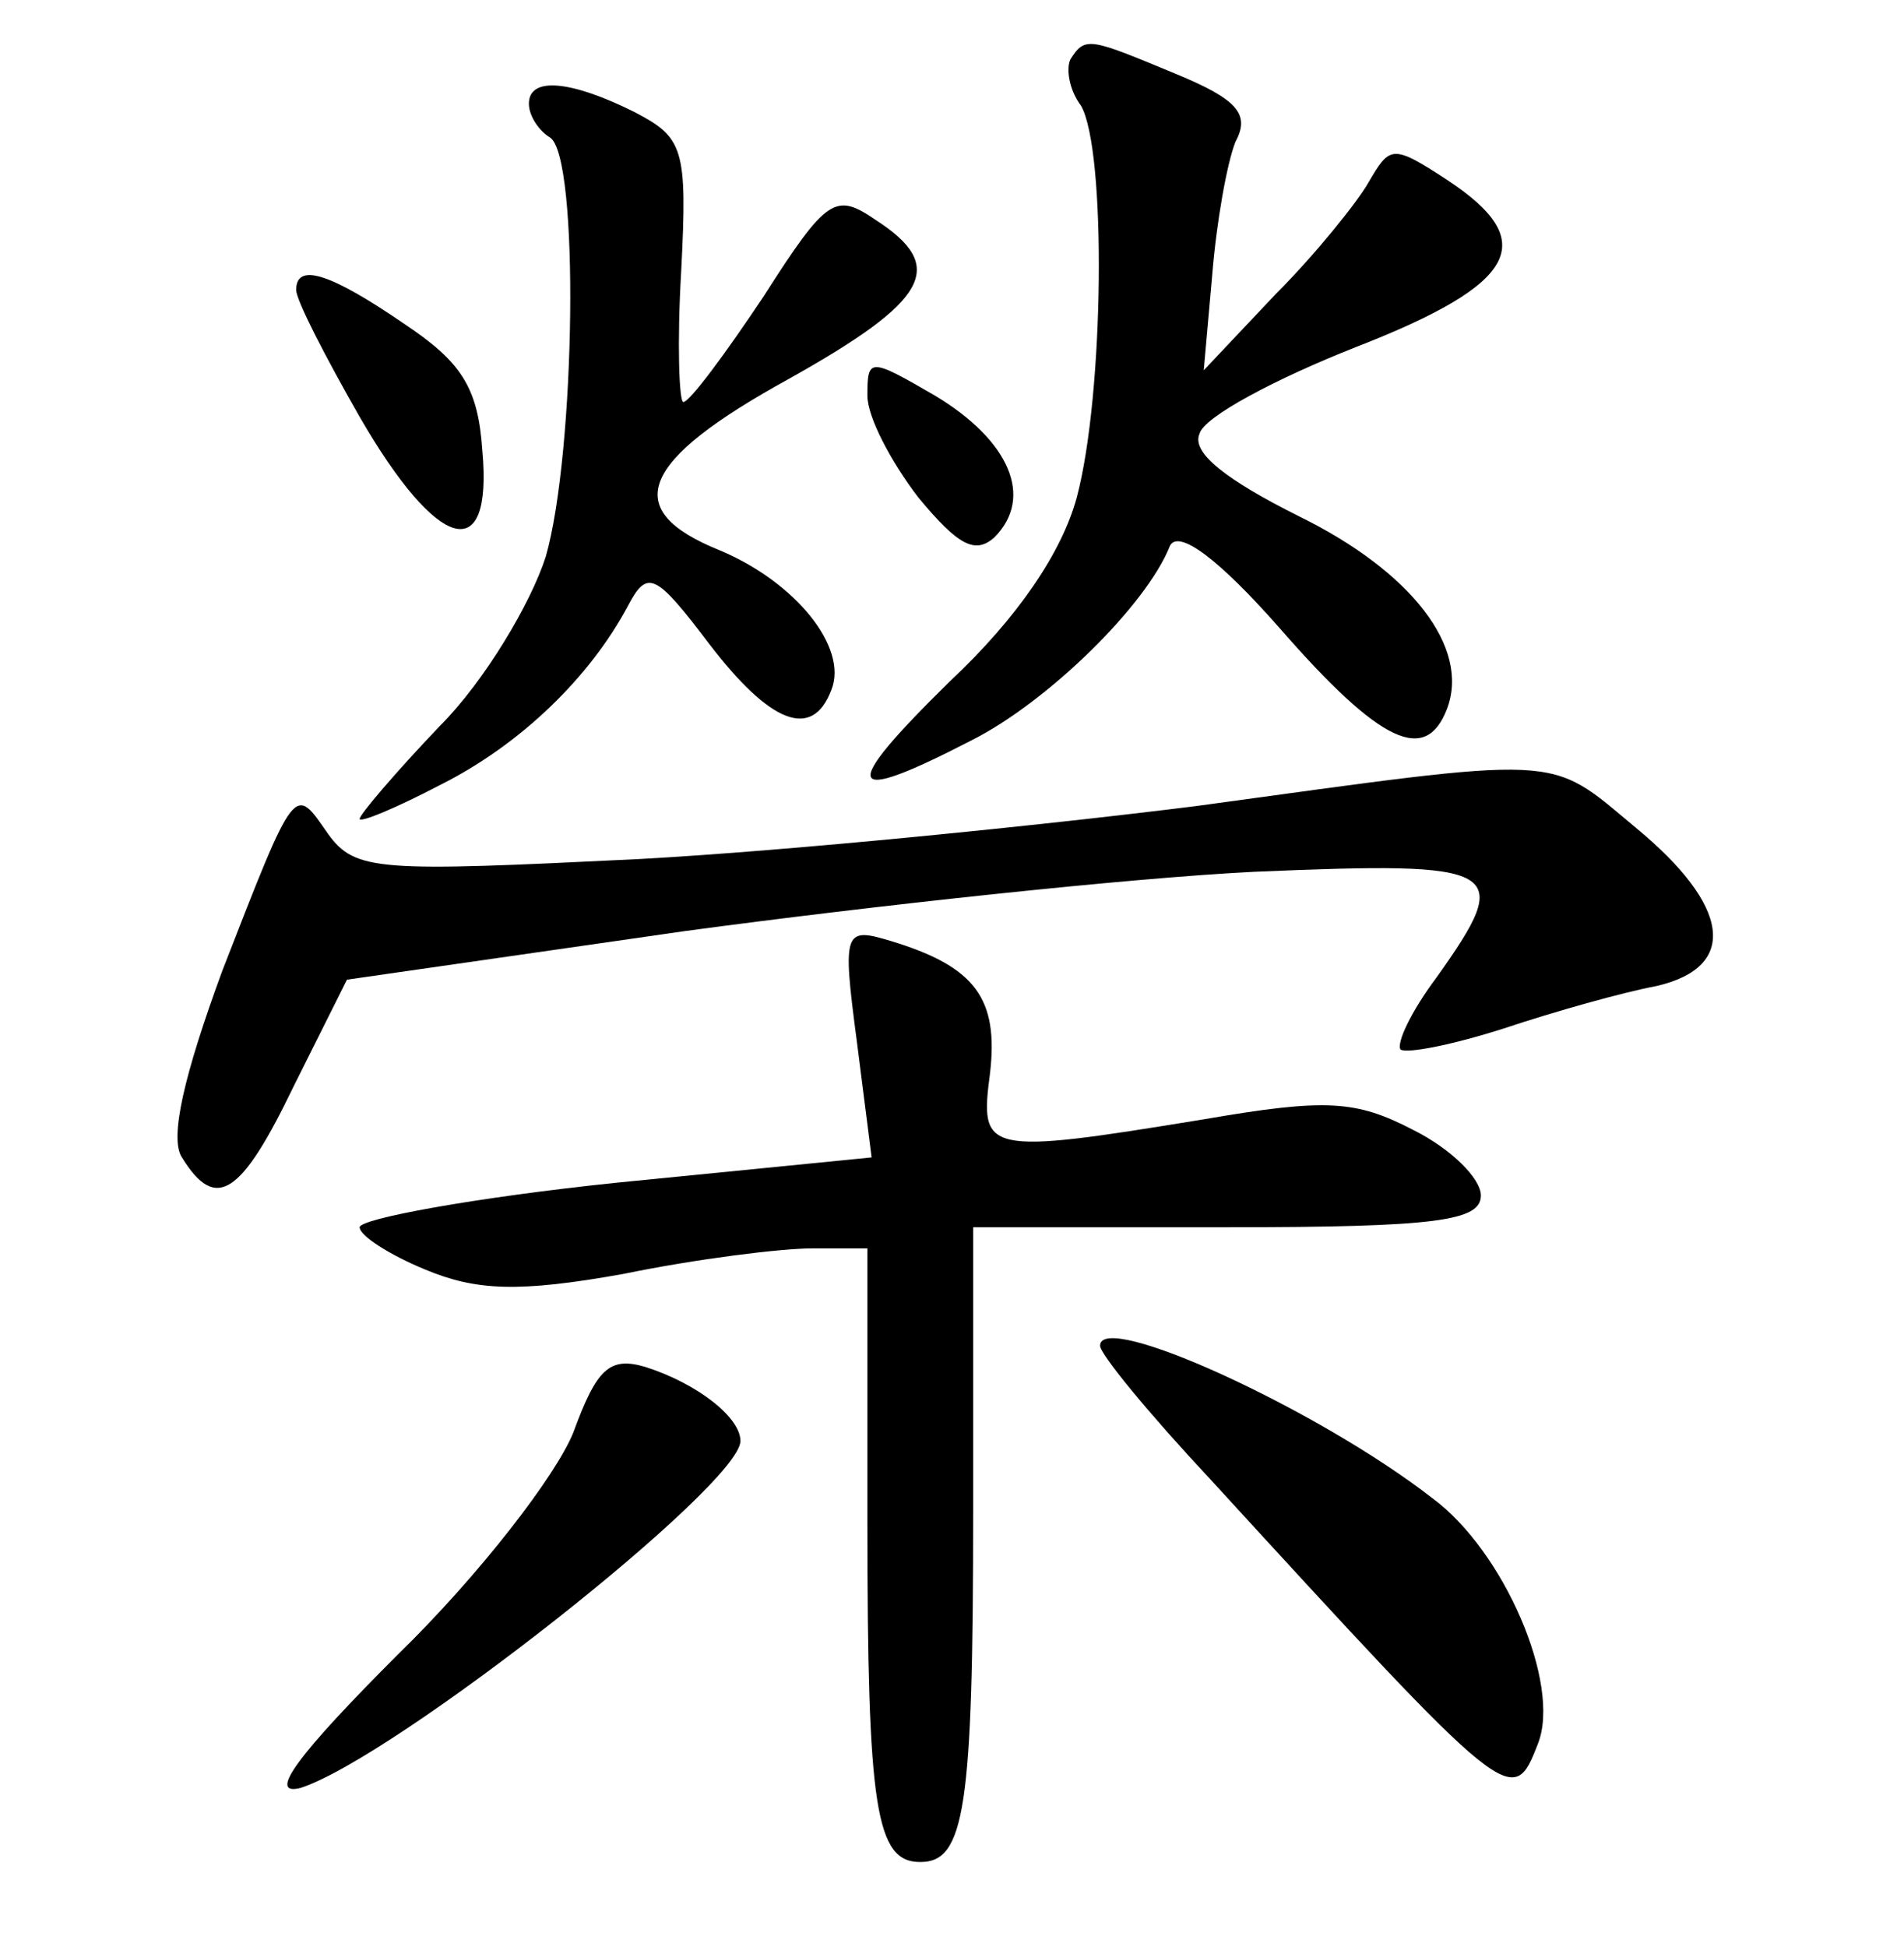 <?xml version="1.0" standalone="no"?>
<!DOCTYPE svg PUBLIC "-//W3C//DTD SVG 20010904//EN"
 "http://www.w3.org/TR/2001/REC-SVG-20010904/DTD/svg10.dtd">
<svg version="1.0" xmlns="http://www.w3.org/2000/svg"
 width="90pt" height="92pt" viewBox="0 0 90 92"
 preserveAspectRatio="xMidYMid meet">
<g transform="translate(0,92) scale(0.1,-0.1)"
fill="#000000" stroke="none">
<path d="M506 892 c-2 -4 -1 -14 5 -22 12 -21 11 -136 -2 -185 -7 -26 -28 -57
-60 -87 -53 -52 -50 -59 10 -28 36 18 83 64 94 92 4 8 23 -6 52 -39 48 -55 69
-64 79 -38 11 29 -17 65 -70 91 -34 17 -51 30 -47 39 2 8 36 26 74 41 77 30
87 50 43 79 -26 17 -27 16 -37 -1 -5 -9 -25 -34 -44 -53 l-34 -36 4 45 c2 25
7 53 11 63 7 13 1 20 -28 32 -41 17 -43 18 -50 7z"/>
<path d="M250 871 c0 -6 5 -13 10 -16 14 -9 12 -149 -2 -198 -7 -22 -29 -59
-50 -80 -21 -22 -38 -42 -38 -44 0 -2 17 5 38 16 38 19 71 51 89 85 9 17 13
15 38 -18 29 -38 49 -46 58 -22 8 20 -17 51 -53 66 -47 19 -38 42 33 81 66 37
75 53 41 75 -19 13 -23 11 -53 -36 -18 -27 -35 -50 -38 -50 -2 0 -3 28 -1 62
3 58 1 63 -22 75 -30 15 -50 17 -50 4z"/>
<path d="M140 783 c0 -5 14 -32 30 -60 37 -64 63 -71 58 -16 -2 30 -10 42 -37
60 -35 24 -51 29 -51 16z"/>
<path d="M410 733 c0 -10 11 -31 24 -48 19 -23 27 -27 36 -19 19 19 7 46 -28
67 -31 18 -32 18 -32 0z"/>
<path d="M565 539 c-72 -9 -190 -21 -263 -25 -123 -6 -134 -6 -147 12 -16 23
-15 25 -50 -65 -18 -49 -25 -79 -19 -88 16 -26 28 -18 53 34 l25 50 160 23
c89 12 209 25 269 28 118 5 123 2 86 -50 -12 -16 -19 -31 -17 -34 3 -2 24 2
49 10 24 8 56 17 72 20 39 9 35 38 -10 75 -42 35 -32 34 -208 10z"/>
<path d="M405 428 l7 -55 -121 -12 c-67 -7 -121 -17 -121 -21 0 -4 14 -13 31
-20 24 -10 44 -11 94 -2 34 7 74 12 89 12 l26 0 0 -129 c0 -136 4 -161 25
-161 21 0 25 25 25 166 l0 134 120 0 c99 0 120 3 120 15 0 8 -14 22 -32 31
-27 14 -41 15 -99 5 -104 -17 -106 -16 -101 22 4 35 -7 50 -46 62 -23 7 -24 6
-17 -47z"/>
<path d="M520 284 c0 -4 23 -32 52 -63 142 -155 143 -156 155 -125 11 28 -16
91 -50 116 -54 42 -157 89 -157 72z"/>
<path d="M271 243 c-8 -20 -44 -67 -83 -105 -47 -47 -62 -67 -46 -63 44 14
208 143 208 164 0 11 -20 27 -45 35 -17 5 -23 -1 -34 -31z"/>
</g>
</svg>
